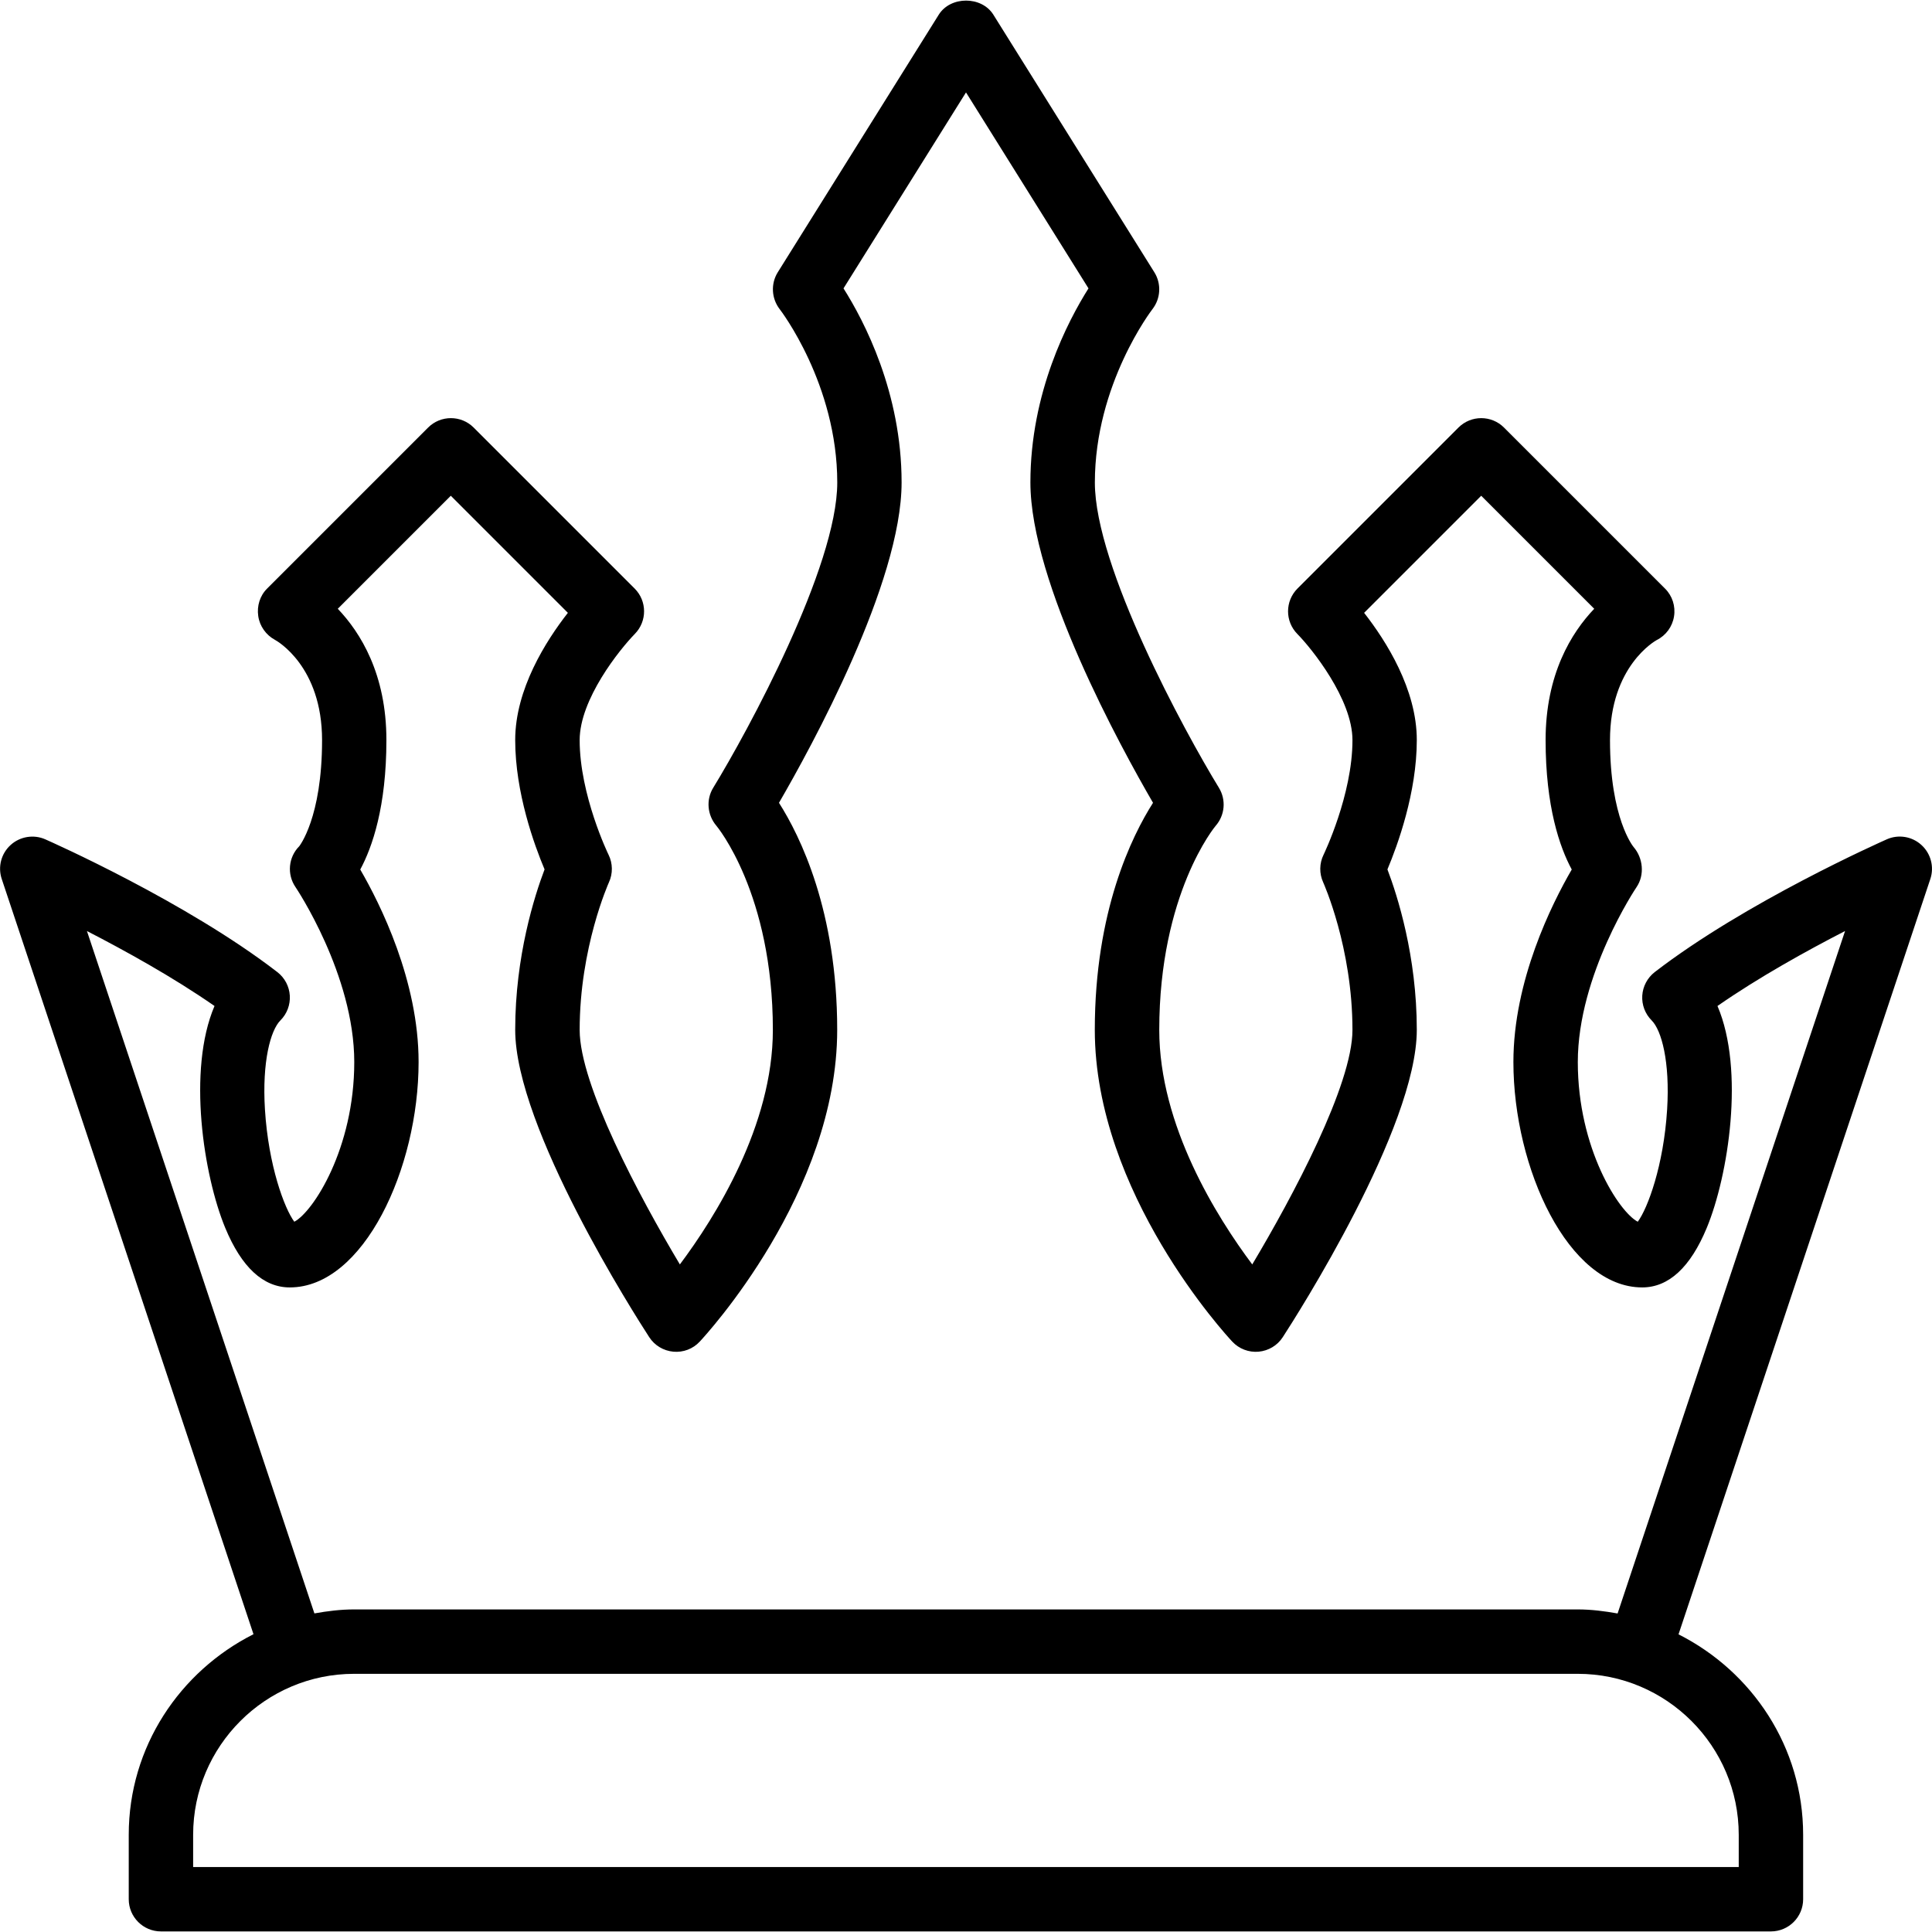 <?xml version="1.0" encoding="iso-8859-1"?>
<!-- Generator: Adobe Illustrator 19.2.1, SVG Export Plug-In . SVG Version: 6.00 Build 0)  -->
<svg version="1.1" id="Layer_1" xmlns="http://www.w3.org/2000/svg" xmlns:xlink="http://www.w3.org/1999/xlink" x="0px" y="0px"
	 viewBox="0 0 30 30" style="enable-background:new 0 0 30 30;" xml:space="preserve">
<g>
	<g>
		<path d="M29.836,13.121c-0.146-0.134-0.359-0.168-0.538-0.088c-0.089,0.04-2.193,0.974-3.604,2.062
			c-0.113,0.088-0.184,0.221-0.193,0.364c-0.009,0.144,0.044,0.284,0.146,0.386c0.153,0.153,0.286,0.64,0.24,1.383
			c-0.054,0.87-0.302,1.536-0.456,1.743c-0.292-0.152-0.931-1.137-0.931-2.479c0-1.358,0.904-2.705,0.913-2.718
			c0.127-0.188,0.101-0.451-0.047-0.622C25.363,13.148,25,12.713,25,11.492c0-1.147,0.702-1.54,0.725-1.553
			c0.144-0.072,0.244-0.209,0.269-0.367c0.026-0.159-0.026-0.32-0.14-0.433l-2.5-2.5c-0.195-0.195-0.512-0.195-0.707,0l-2.5,2.5
			c-0.194,0.195-0.195,0.509-0.002,0.705c0.222,0.225,0.856,1.012,0.856,1.649c0,0.852-0.445,1.771-0.449,1.78
			c-0.066,0.134-0.068,0.293-0.005,0.429c0.004,0.01,0.454,1.009,0.454,2.291c0,0.851-0.926,2.586-1.556,3.641
			c-0.55-0.735-1.444-2.157-1.444-3.641c0-2.119,0.869-3.162,0.875-3.169c0.145-0.165,0.166-0.405,0.051-0.592
			c-0.535-0.875-1.926-3.432-1.926-4.739c0-1.528,0.884-2.679,0.893-2.691c0.13-0.166,0.142-0.396,0.031-0.574l-2.5-4
			c-0.183-0.292-0.665-0.292-0.848,0l-2.5,4c-0.111,0.178-0.098,0.408,0.031,0.574c0.009,0.011,0.893,1.162,0.893,2.691
			c0,1.305-1.39,3.864-1.926,4.739c-0.114,0.185-0.092,0.424,0.048,0.589c0.009,0.01,0.878,1.052,0.878,3.172
			c0,1.484-0.894,2.906-1.444,3.641c-0.63-1.055-1.556-2.79-1.556-3.641c0-1.282,0.45-2.281,0.454-2.291
			c0.063-0.136,0.061-0.295-0.005-0.429c-0.005-0.009-0.449-0.928-0.449-1.78c0-0.635,0.619-1.406,0.857-1.65
			c0.192-0.196,0.191-0.51-0.003-0.704l-2.5-2.5c-0.195-0.195-0.512-0.195-0.707,0l-2.5,2.5C4.036,9.25,3.987,9.41,4.01,9.566
			c0.022,0.157,0.121,0.295,0.26,0.37c0.03,0.016,0.731,0.41,0.731,1.557c0,1.209-0.355,1.647-0.354,1.647
			c-0.169,0.17-0.194,0.436-0.059,0.634c0.009,0.013,0.913,1.36,0.913,2.718c0,1.342-0.639,2.326-0.931,2.479
			c-0.154-0.207-0.402-0.873-0.456-1.743c-0.046-0.743,0.087-1.23,0.24-1.383c0.102-0.102,0.155-0.242,0.146-0.386
			c-0.009-0.143-0.079-0.276-0.193-0.364c-1.411-1.089-3.515-2.023-3.604-2.062c-0.179-0.079-0.392-0.045-0.538,0.088
			c-0.147,0.133-0.201,0.34-0.138,0.528l3.909,11.727c-1.143,0.577-1.937,1.749-1.937,3.115v1c0,0.276,0.224,0.5,0.5,0.5h25
			c0.276,0,0.5-0.224,0.5-0.5v-1c0-1.365-0.793-2.536-1.935-3.113l3.91-11.729C30.037,13.461,29.982,13.254,29.836,13.121z
			 M26.999,28.491v0.5h-24v-0.5c0-1.378,1.122-2.5,2.5-2.5h19C25.877,25.991,26.999,27.113,26.999,28.491z M25.118,25.054
			c-0.202-0.036-0.407-0.063-0.619-0.063h-19c-0.211,0-0.416,0.026-0.617,0.062L1.35,14.457c0.59,0.304,1.337,0.716,1.981,1.164
			c-0.426,0.997-0.168,2.637,0.166,3.444c0.254,0.614,0.592,0.926,1.003,0.926c1.145,0,2-1.848,2-3.5
			c0-1.263-0.596-2.455-0.906-2.989C5.781,13.155,6,12.526,6,11.491c0-1.023-0.402-1.668-0.755-2.038L7,7.698l1.818,1.818
			C8.477,9.952,8,10.703,8,11.491c0,0.818,0.298,1.634,0.456,2.009C8.301,13.908,8,14.846,8,15.991c0,1.522,1.868,4.444,2.081,4.772
			c0.083,0.129,0.222,0.212,0.375,0.226c0.155,0.014,0.305-0.044,0.409-0.156C10.952,20.74,13,18.524,13,15.991
			c0-1.844-0.576-3.01-0.904-3.525C12.594,11.608,14,9.049,14,7.491c0-1.395-0.581-2.506-0.902-3.013L15,1.435l1.902,3.043
			C16.582,4.985,16,6.096,16,7.491c0,1.558,1.406,4.117,1.904,4.975C17.576,12.981,17,14.147,17,15.991
			c0,2.533,2.048,4.749,2.135,4.842c0.105,0.112,0.256,0.17,0.409,0.156c0.153-0.014,0.292-0.097,0.375-0.226
			C20.132,20.435,22,17.513,22,15.991c0-1.145-0.301-2.083-0.456-2.491C21.702,13.124,22,12.308,22,11.491
			c0-0.788-0.477-1.539-0.818-1.975L23,7.698l1.755,1.755C24.402,9.823,24,10.468,24,11.491c0,1.035,0.219,1.664,0.406,2.011
			c-0.31,0.534-0.906,1.725-0.906,2.989c0,1.652,0.855,3.5,2,3.5c0.411,0,0.749-0.312,1.003-0.926
			c0.334-0.807,0.592-2.447,0.166-3.444c0.644-0.448,1.39-0.86,1.981-1.164L25.118,25.054z"/>
	</g>
</g>
</svg>
